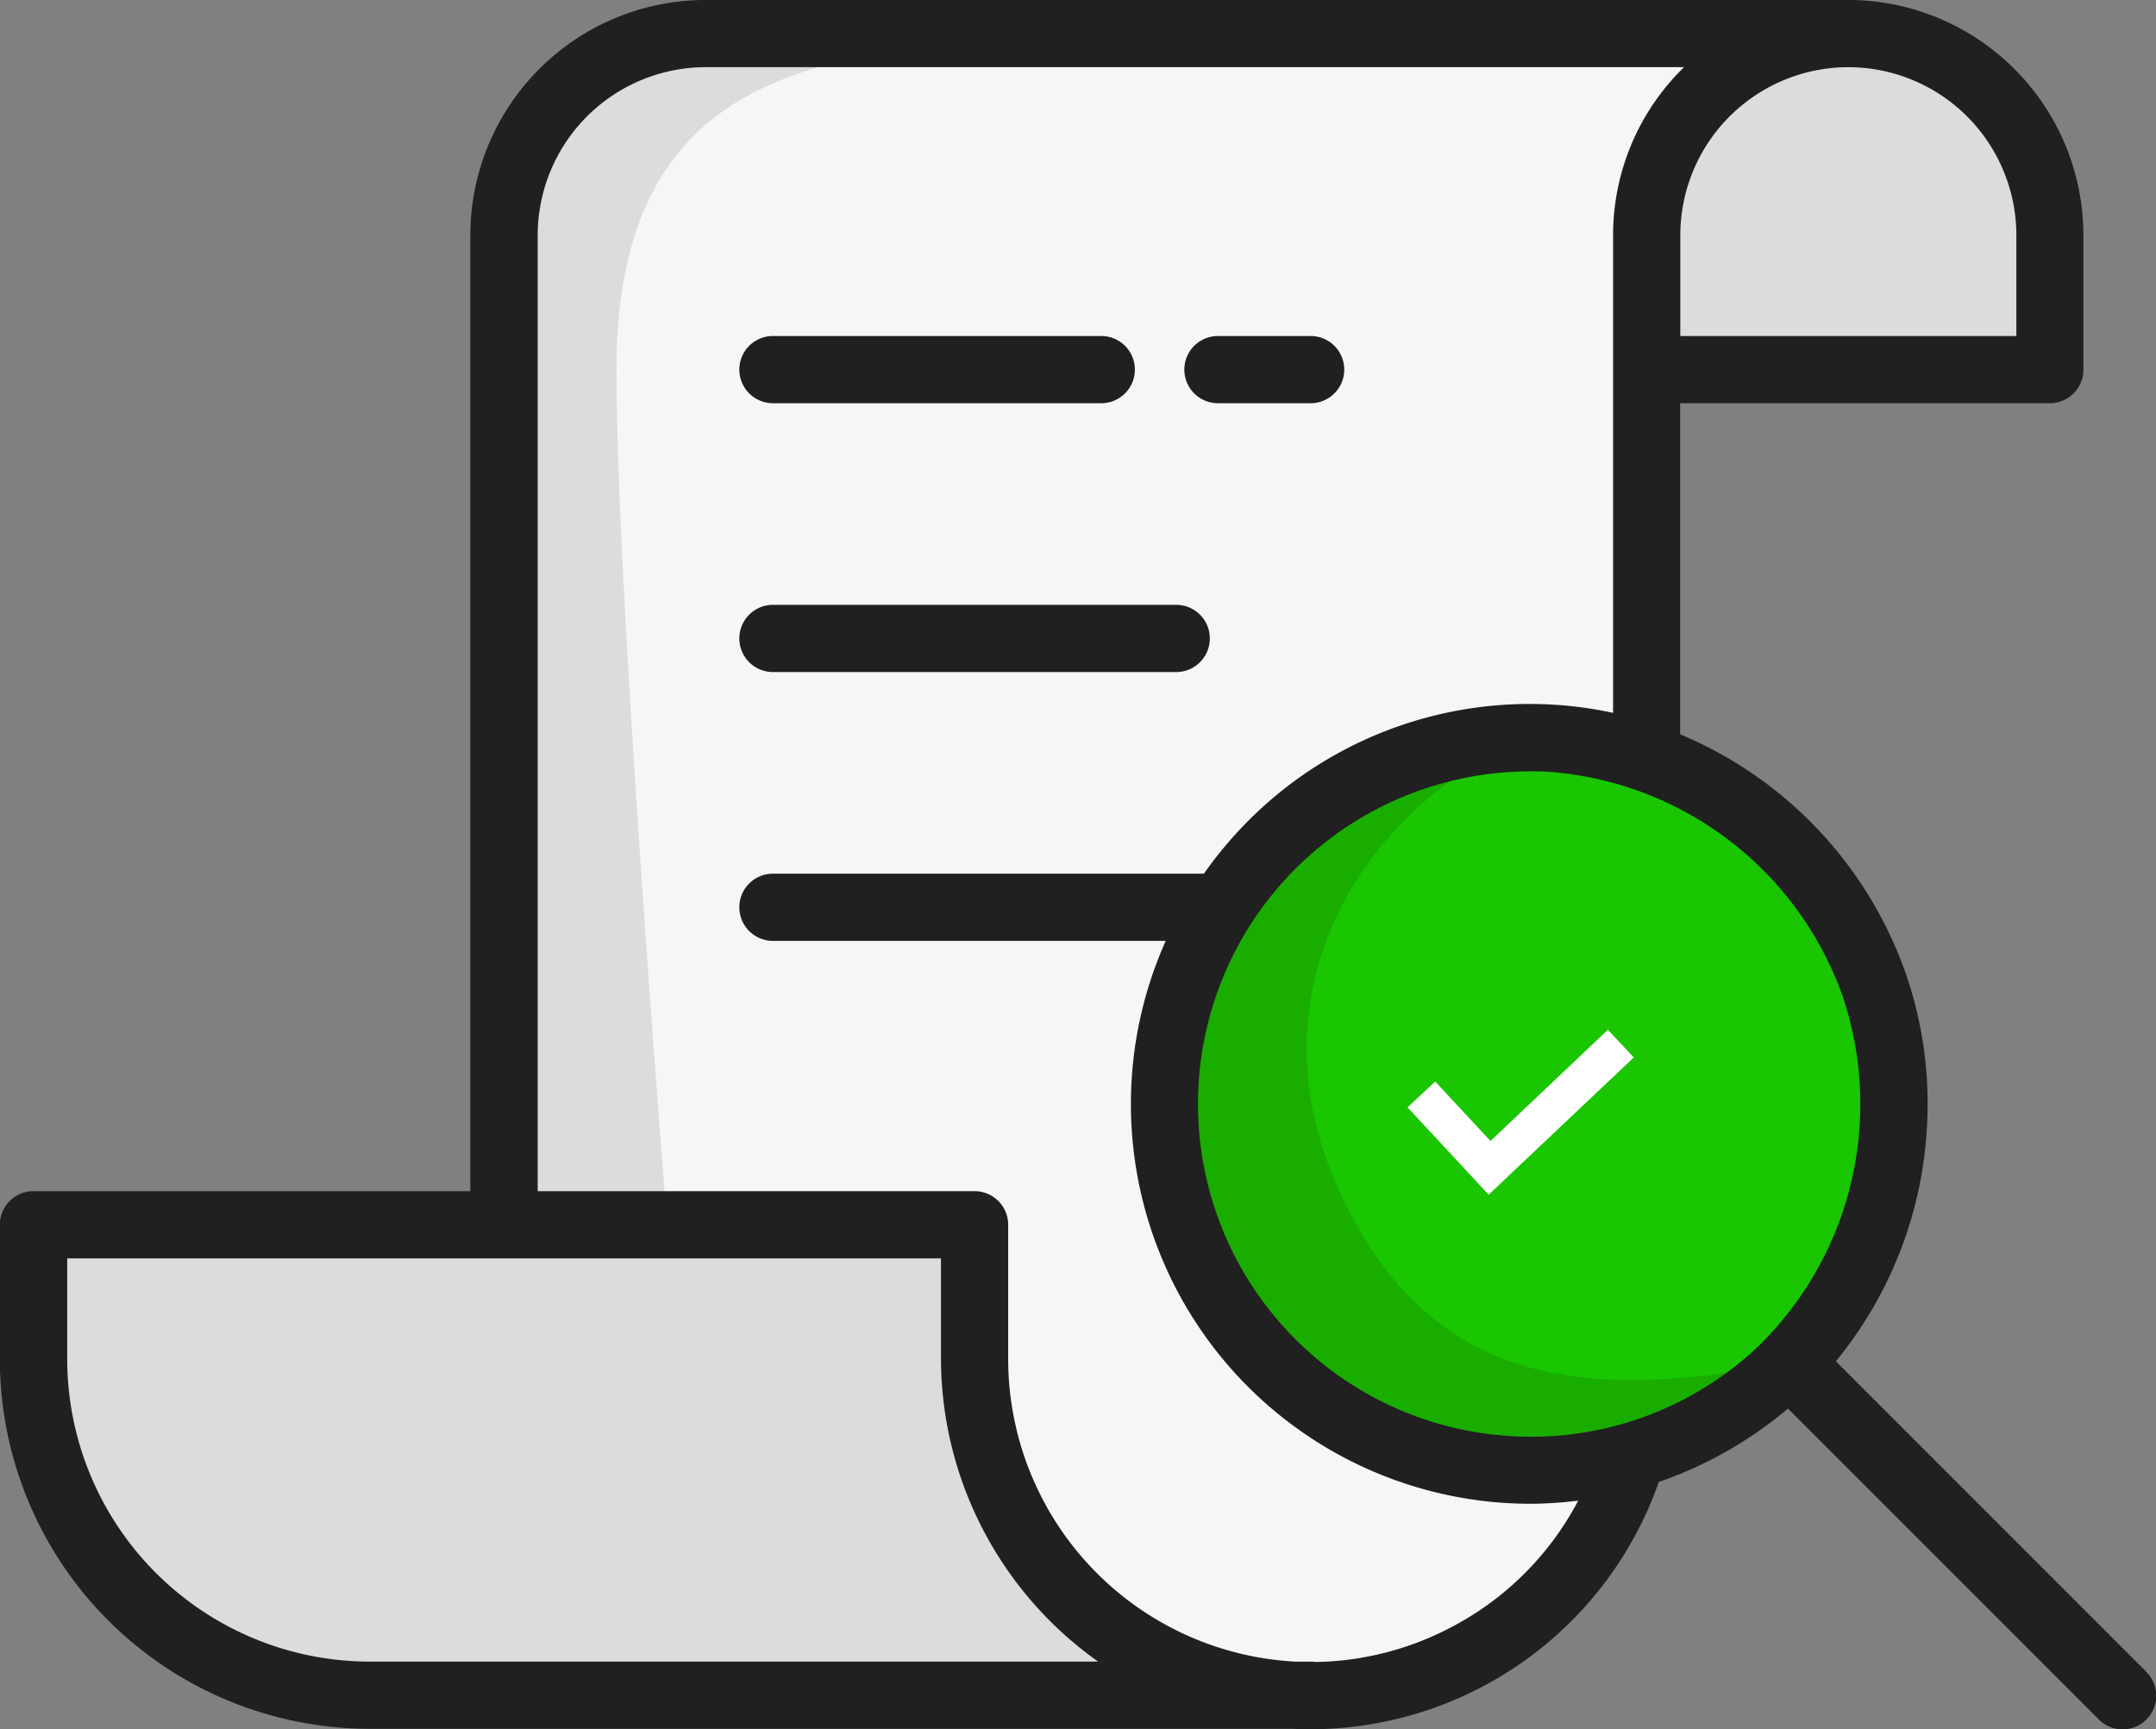 <svg xmlns="http://www.w3.org/2000/svg" width="64.155" height="51.461" viewBox="0 0 64.155 51.461"><rect x="0" y="0" width="64.155" height="51.461" fill="#808080" stroke="none"/><g transform="translate(-85.58 -565.401)"><path d="M140.58,566.4h0a6,6,0,0,1,6,6v4h-12v-4A6,6,0,0,1,140.58,566.4Z" fill="#dcdcdc"/><path d="M86.58,601.852v3.838a10.162,10.162,0,0,0,10.161,10.162H114.58l8,.006-2.091-.913a9.857,9.857,0,0,1-5.913-9.035v-4.058Z" fill="#dcdcdc"/><path d="M121.063,615.852h1.521l-1.435-.627Z" fill="#dcdcdc"/><path d="M134.58,566.4H106.422a5.842,5.842,0,0,0-5.842,5.842h0v29.609h14v3.975a10.03,10.03,0,0,0,10.031,10.025h0a9.97,9.97,0,0,0,9.969-9.969V572.2a5.839,5.839,0,0,1,2.976-5.09l1.257-.708Z" fill="#f6f6f6"/><path d="M115.262,566.4h-8.84a5.842,5.842,0,0,0-5.842,5.842h0v29.609h4.855s-1.511-18.722-1.511-25.447C103.924,567.252,110.373,567.252,115.262,566.4Z" fill="#dcdcdc"/><circle cx="10.89" cy="10.89" r="10.89" transform="translate(120.232 587.359)" fill="#19c600"/><path d="M126.222,602.316c-4.277-6.915-.008-13.084,4.89-14.956a10.889,10.889,0,1,0,7.7,18.6C134.158,606.784,129.247,607.206,126.222,602.316Z" fill="#19ad00"/><path d="M121.822,577.4h2.758a1,1,0,0,0,0-2h-2.758a1,1,0,0,0,0,2Z" fill="#202020"/><path d="M108.58,585.4h12a1,1,0,0,0,0-2h-12a1,1,0,1,0,0,2Z" fill="#202020"/><path d="M108.58,577.4h9.77a1,1,0,0,0,0-2h-9.77a1,1,0,1,0,0,2Z" fill="#202020"/><path d="M149.442,615.146l-9.233-9.235a12.019,12.019,0,0,0,2.712-7.006,11.838,11.838,0,0,0-.6-4.44,12.022,12.022,0,0,0-6.746-7.212V577.4h11a1,1,0,0,0,1-1v-4a7.009,7.009,0,0,0-7-7h-34a7.009,7.009,0,0,0-7,7v28.448h-13a1,1,0,0,0-1,1v4a11.013,11.013,0,0,0,11,11h27.476c.179.008.359.013.539.013a10.989,10.989,0,0,0,10.349-7.358,12.1,12.1,0,0,0,3.845-2.185l9.239,9.241a1,1,0,1,0,1.414-1.414ZM140.58,567.4a5.006,5.006,0,0,1,5,5v3h-10v-3A5.006,5.006,0,0,1,140.58,567.4Zm-44,47.448a9.01,9.01,0,0,1-9-9v-3h12.981c.007,0,.012,0,.019,0s.013,0,.019,0H113.58v3a11.076,11.076,0,0,0,4.678,9Zm32.28-1.075a8.946,8.946,0,0,1-4.129,1.086,1.069,1.069,0,0,0-.151-.011h-.458a9.021,9.021,0,0,1-8.542-9v-4a1,1,0,0,0-1-1h-13V572.4a5.006,5.006,0,0,1,5-5h29.111a6.975,6.975,0,0,0-2.111,5v14.215a11.427,11.427,0,0,0-1.8-.245,11.818,11.818,0,0,0-8.594,3.017,11.971,11.971,0,0,0-1.781,2.013H108.58a1,1,0,1,0,0,2h11.688a11.895,11.895,0,0,0,10.205,16.733q.334.018.669.018a12.108,12.108,0,0,0,1.4-.093A8.941,8.941,0,0,1,128.86,613.774Zm9.033-8.3a9.823,9.823,0,0,1-7.31,2.667,9.9,9.9,0,0,1,.533-19.785c.186,0,.371,0,.558.014a10.067,10.067,0,0,1,8.758,6.737,10.073,10.073,0,0,1-2.539,10.367Z" fill="#202020"/><path d="M129.877,600.953l-2.415-2.6.825-.767,1.645,1.769,3.493-3.309.77.823Z" fill="#fff"/></g></svg>